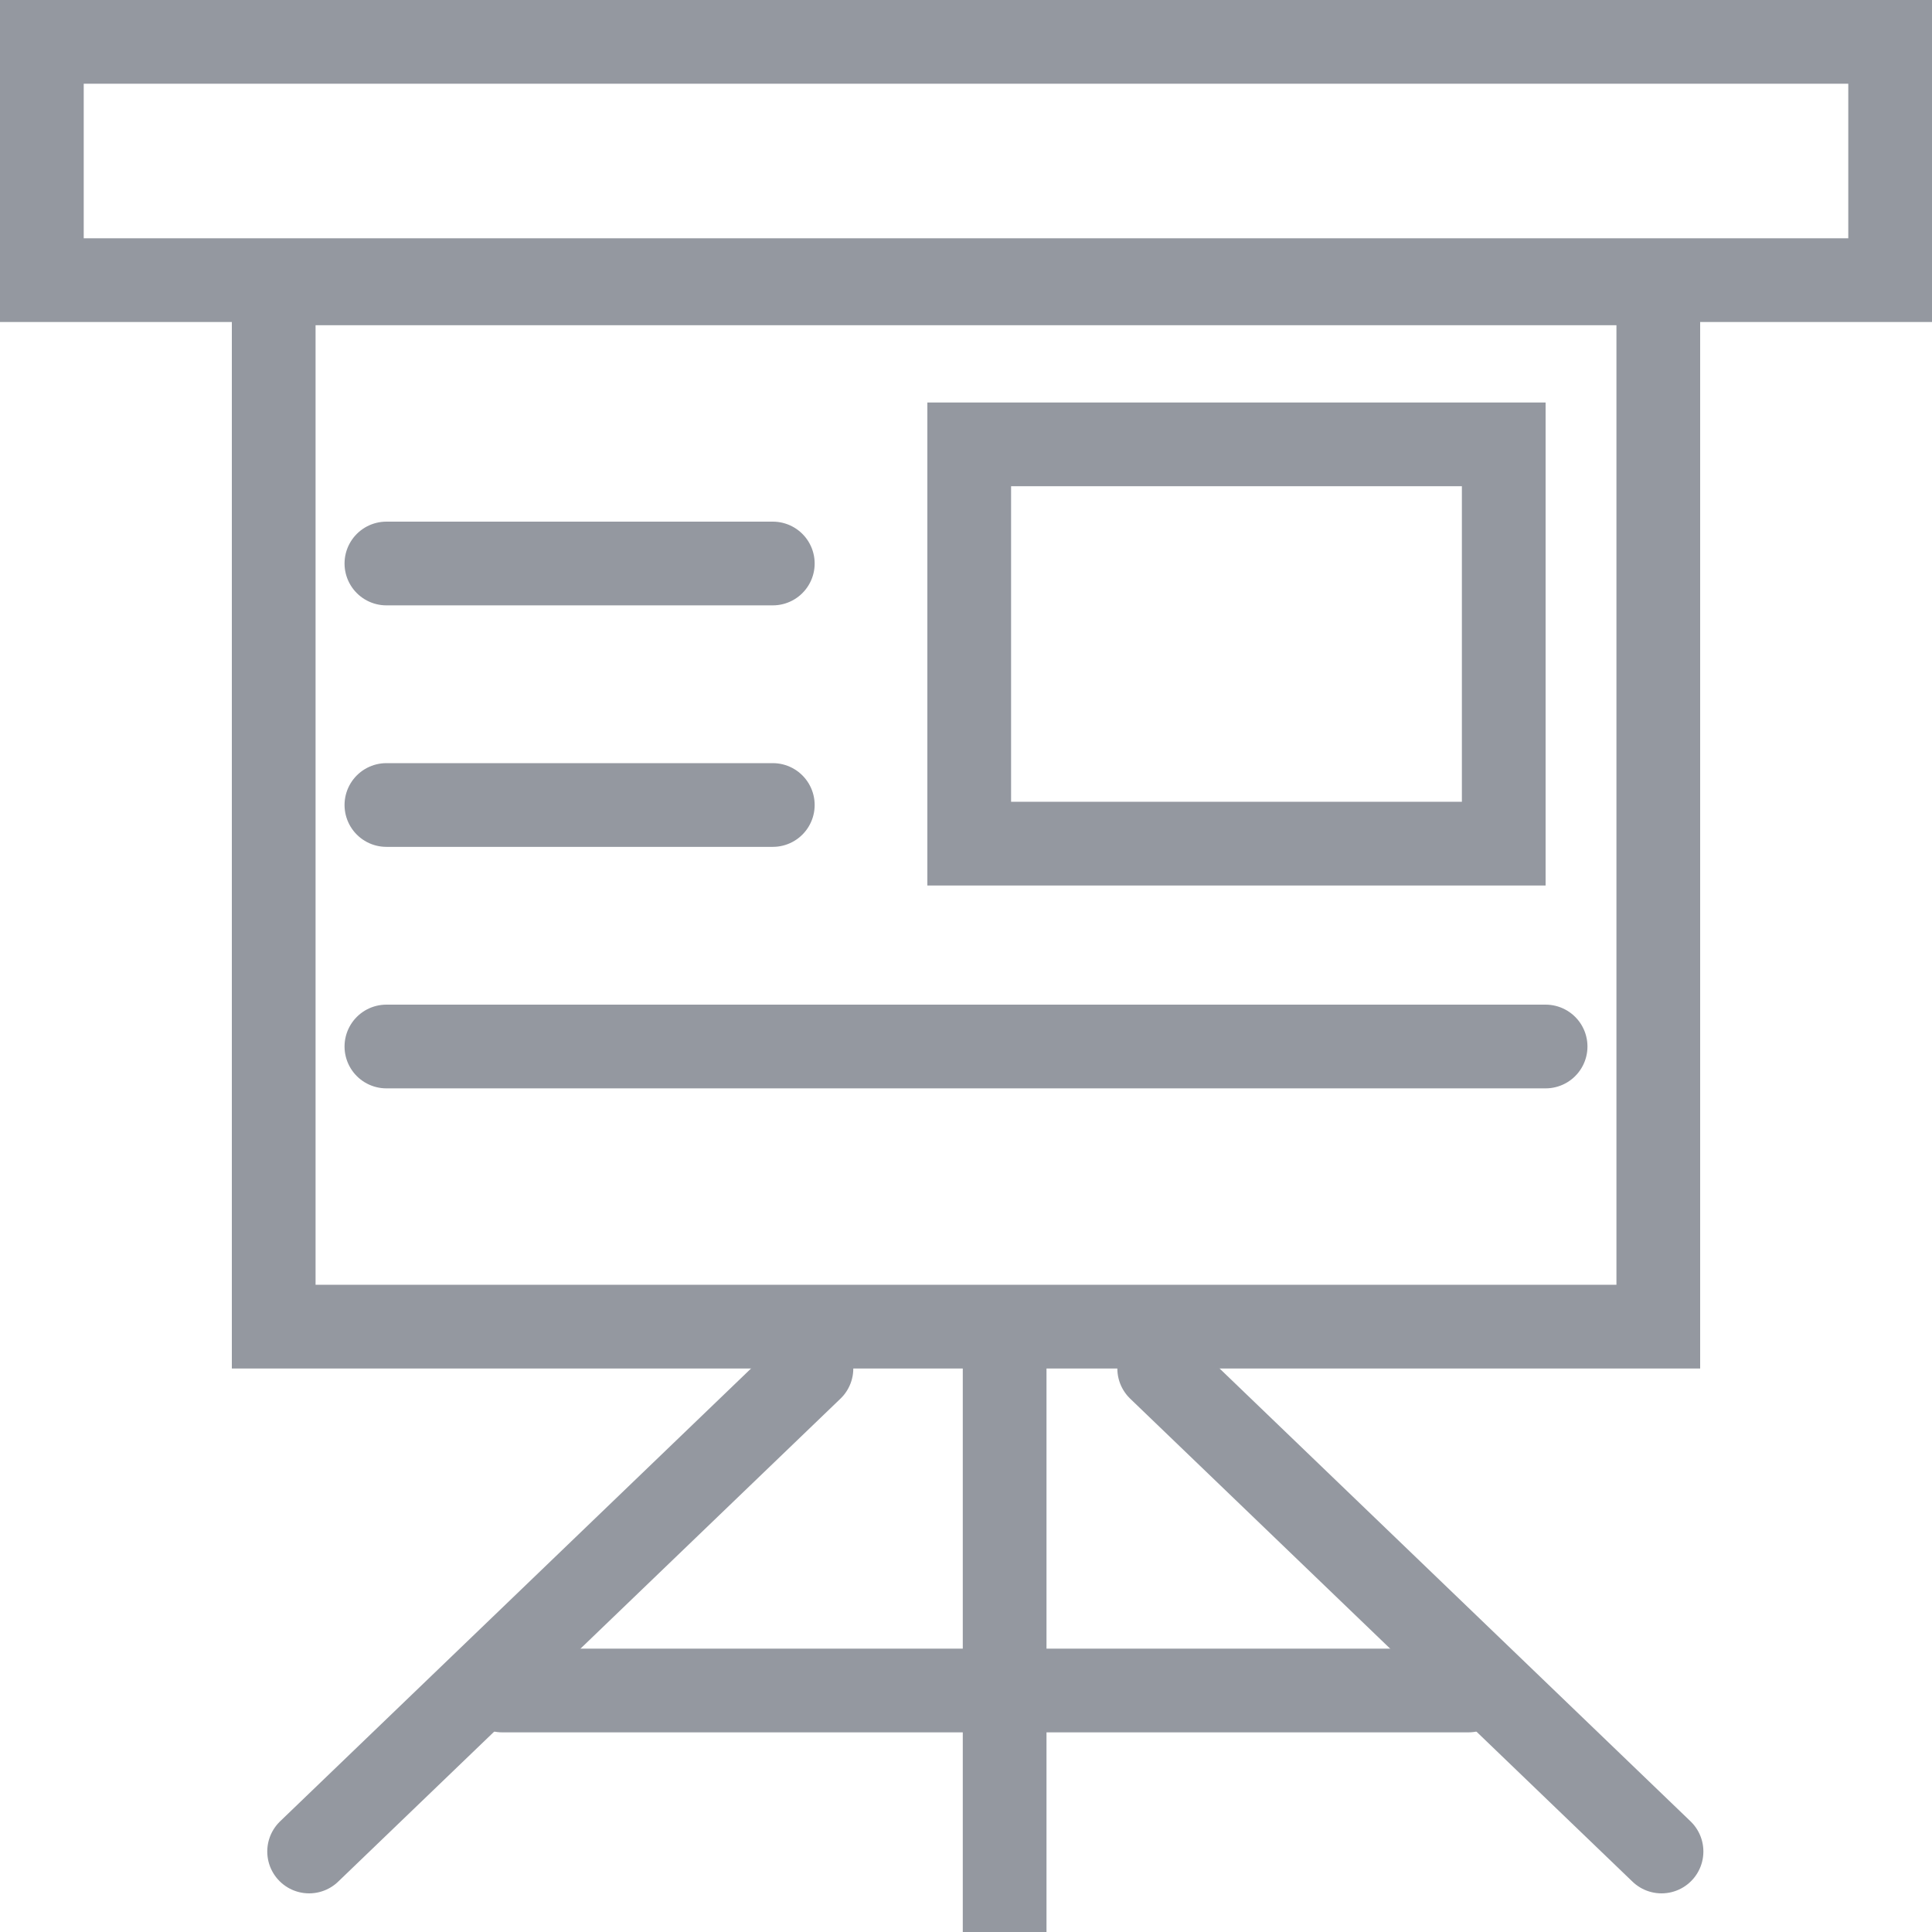 <svg width="30" height="30" viewBox="0 0 30 30" fill="none" xmlns="http://www.w3.org/2000/svg">
<rect x="4.25" y="4.4" width="21.5" height="16.2" stroke="#9498A0" stroke-width="1.3"/>
<rect x="15.05" y="6.9" width="8.3" height="6.2" stroke="#9498A0" stroke-width="1.3"/>
<path d="M12.6 21.25L4.8 28.75" stroke="#9498A0" stroke-width="1.3" stroke-linecap="round" stroke-linejoin="round"/>
<path d="M18 21.25L25.8 28.75" stroke="#9498A0" stroke-width="1.3" stroke-linecap="round" stroke-linejoin="round"/>
<path d="M15.6 21.25V30" stroke="#9498A0" stroke-width="1.3" stroke-linecap="round" stroke-linejoin="round"/>
<path d="M7.8 26.25H22.8" stroke="#9498A0" stroke-width="1.3" stroke-linecap="round" stroke-linejoin="round"/>
<rect x="0.65" y="0.65" width="28.7" height="3.7" stroke="#9498A0" stroke-width="1.3"/>
<path d="M6 8.75H12" stroke="#9498A0" stroke-width="1.3" stroke-linecap="round" stroke-linejoin="round"/>
<path d="M6 12.5H12" stroke="#9498A0" stroke-width="1.3" stroke-linecap="round" stroke-linejoin="round"/>
<path d="M6 16.25H24" stroke="#9498A0" stroke-width="1.3" stroke-linecap="round" stroke-linejoin="round"/>
</svg>
